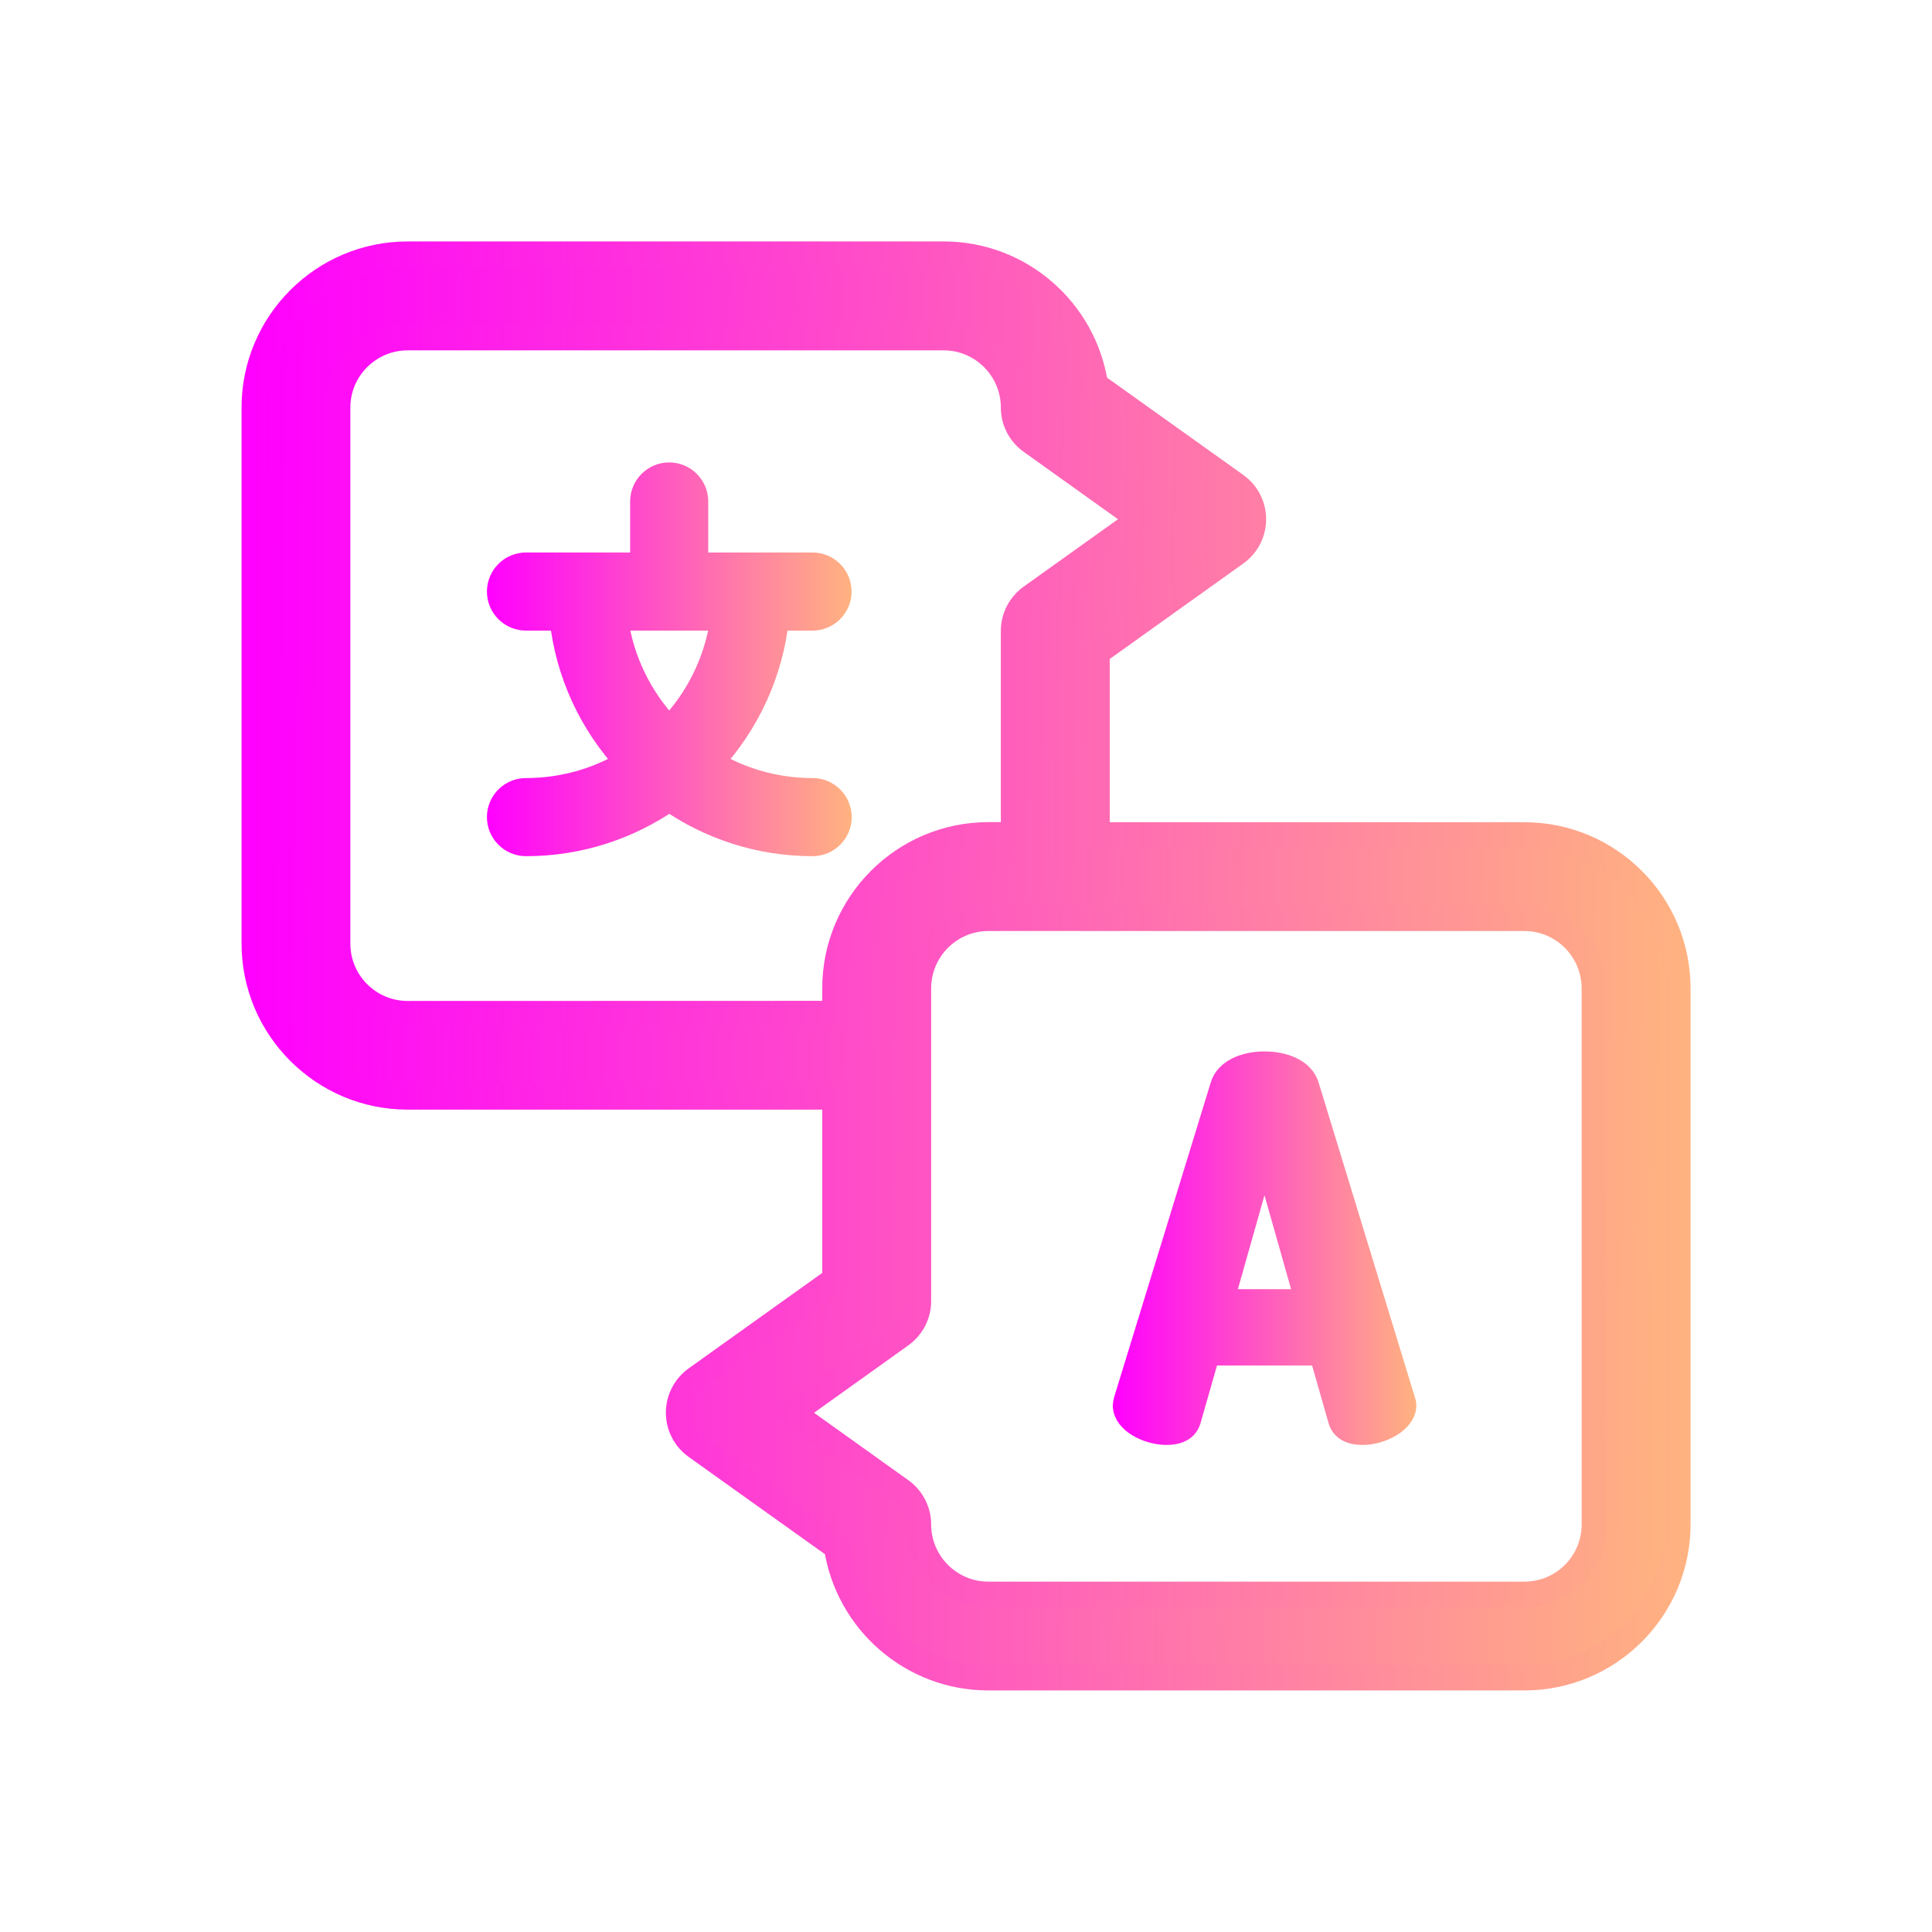<?xml version="1.0" encoding="UTF-8" standalone="no"?>
<svg
   width="16"
   height="16"
   viewBox="0 0 16 16"
   fill="none"
   version="1.1"
   id="svg49"
   sodipodi:docname="amarok_change_language.svg"
   inkscape:version="1.3 (0e150ed6c4, 2023-07-21)"
   xmlns:inkscape="http://www.inkscape.org/namespaces/inkscape"
   xmlns:sodipodi="http://sodipodi.sourceforge.net/DTD/sodipodi-0.dtd"
   xmlns:xlink="http://www.w3.org/1999/xlink"
   xmlns="http://www.w3.org/2000/svg"
   xmlns:svg="http://www.w3.org/2000/svg">
  <sodipodi:namedview
     id="namedview51"
     pagecolor="#ffffff"
     bordercolor="#666666"
     borderopacity="1.0"
     inkscape:showpageshadow="2"
     inkscape:pageopacity="0.0"
     inkscape:pagecheckerboard="0"
     inkscape:deskcolor="#d1d1d1"
     showgrid="false"
     inkscape:zoom="21.522106"
     inkscape:cx="5.6221263"
     inkscape:cy="13.776533"
     inkscape:window-width="1920"
     inkscape:window-height="994"
     inkscape:window-x="0"
     inkscape:window-y="0"
     inkscape:window-maximized="1"
     inkscape:current-layer="svg49">
    <inkscape:grid
       type="xygrid"
       id="grid12572"
       originx="0"
       originy="0"
       spacingy="1"
       spacingx="1"
       units="px"
       visible="false" />
  </sodipodi:namedview>
  <defs
     id="defs47">
    <linearGradient
       id="linearGradient7"
       inkscape:collect="always">
      <stop
         style="stop-color:#ff00ff;stop-opacity:1"
         offset="0"
         id="stop4" />
      <stop
         style="stop-color:#ffb380;stop-opacity:1"
         offset="1"
         id="stop7" />
    </linearGradient>
    <linearGradient
       id="paint0_linear"
       x1="51"
       y1="10"
       x2="11"
       y2="50"
       gradientUnits="userSpaceOnUse">
      <stop
         stop-color="#6EB4D9"
         id="stop22" />
      <stop
         offset="1"
         stop-color="#004E6E"
         id="stop24" />
    </linearGradient>
    <linearGradient
       id="paint1_linear"
       x1="8"
       y1="8"
       x2="48"
       y2="48"
       gradientUnits="userSpaceOnUse">
      <stop
         stop-color="#44F0D3"
         id="stop27" />
      <stop
         offset="1"
         stop-color="#3DAEE9"
         id="stop29" />
    </linearGradient>
    <linearGradient
       id="paint2_linear"
       x1="43"
       y1="18"
       x2="19.585"
       y2="-11.268"
       gradientUnits="userSpaceOnUse">
      <stop
         stop-color="#D1D5D9"
         id="stop32" />
      <stop
         offset="1"
         stop-color="#FCFFFF"
         id="stop34" />
    </linearGradient>
    <linearGradient
       id="paint3_linear"
       x1="38"
       y1="25"
       x2="14.02"
       y2="0.021"
       gradientUnits="userSpaceOnUse">
      <stop
         stop-color="#D1D5D9"
         id="stop37" />
      <stop
         offset="1"
         stop-color="#FCFFFF"
         id="stop39" />
    </linearGradient>
    <linearGradient
       id="paint4_linear"
       x1="33"
       y1="32"
       x2="9.393"
       y2="12.328"
       gradientUnits="userSpaceOnUse">
      <stop
         stop-color="#D1D5D9"
         id="stop42" />
      <stop
         offset="1"
         stop-color="#FCFFFF"
         id="stop44" />
    </linearGradient>
    <linearGradient
       gradientTransform="matrix(0.7,0,0,0.7,-301.989,-350.623)"
       gradientUnits="userSpaceOnUse"
       x2="420.526"
       y2="507.739"
       y1="539.726"
       id="a-6"
       x1="396.443">
      <stop
         stop-color="#18222a"
         style="stop-color:#00d4aa;stop-opacity:1"
         id="stop216"
         offset="0" />
      <stop
         stop-color="#566069"
         offset="1"
         style="stop-color:#008fb2;stop-opacity:1;"
         id="stop218" />
    </linearGradient>
    <linearGradient
       id="paint0_linear-3"
       x1="51"
       y1="10"
       x2="11"
       y2="50"
       gradientUnits="userSpaceOnUse"
       gradientTransform="matrix(0.44,0,0,0.44,2.752,3.788)">
      <stop
         stop-color="#6EB4D9"
         id="stop229" />
      <stop
         offset="1"
         stop-color="#004E6E"
         id="stop231" />
    </linearGradient>
    <linearGradient
       id="paint1_linear-6"
       x1="8"
       y1="8"
       x2="48"
       y2="48"
       gradientUnits="userSpaceOnUse"
       gradientTransform="matrix(0.44,0,0,0.44,2.752,3.788)">
      <stop
         stop-color="#44F0D3"
         id="stop234" />
      <stop
         offset="1"
         stop-color="#3DAEE9"
         id="stop236" />
    </linearGradient>
    <linearGradient
       id="paint2_linear-7"
       x1="43"
       y1="18"
       x2="19.585"
       y2="-11.268"
       gradientUnits="userSpaceOnUse"
       gradientTransform="matrix(0.44,0,0,0.44,2.752,3.788)">
      <stop
         stop-color="#D1D5D9"
         id="stop239" />
      <stop
         offset="1"
         stop-color="#FCFFFF"
         id="stop241" />
    </linearGradient>
    <linearGradient
       id="paint3_linear-5"
       x1="38"
       y1="25"
       x2="14.02"
       y2="0.021"
       gradientUnits="userSpaceOnUse"
       gradientTransform="matrix(0.44,0,0,0.44,2.752,3.788)">
      <stop
         stop-color="#D1D5D9"
         id="stop244" />
      <stop
         offset="1"
         stop-color="#FCFFFF"
         id="stop246" />
    </linearGradient>
    <linearGradient
       id="paint4_linear-3"
       x1="33"
       y1="32"
       x2="9.393"
       y2="12.328"
       gradientUnits="userSpaceOnUse"
       gradientTransform="matrix(0.44,0,0,0.44,2.752,3.788)">
      <stop
         stop-color="#D1D5D9"
         id="stop249" />
      <stop
         offset="1"
         stop-color="#FCFFFF"
         id="stop251" />
    </linearGradient>
    <clipPath
       clipPathUnits="userSpaceOnUse"
       id="clipPath977-3">
      <path
         id="path979-6"
         style="fill:url(#linearGradient981);fill-opacity:1;stroke:none;stroke-width:3.78;stroke-linecap:round;stroke-linejoin:round;stroke-opacity:1"
         d="m 498.587,331.993 c -26.198,0 -47.289,21.091 -47.289,47.289 v 42.589 70.061 23.031 c 0,13.439 10.819,24.258 24.258,24.258 h 23.031 100.574 18.613 c 26.198,0 47.289,-21.091 47.289,-47.289 V 379.282 c 0,-26.198 -21.091,-47.289 -47.289,-47.289 z"
         sodipodi:nodetypes="ssccssccsssss" />
    </clipPath>
    <clipPath
       clipPathUnits="userSpaceOnUse"
       id="clipPath977-3-5">
      <path
         id="path979-6-3"
         style="fill:url(#linearGradient981);fill-opacity:1;stroke:none;stroke-width:3.78;stroke-linecap:round;stroke-linejoin:round;stroke-opacity:1"
         d="m 498.587,331.993 c -26.198,0 -47.289,21.091 -47.289,47.289 v 42.589 70.061 23.031 c 0,13.439 10.819,24.258 24.258,24.258 h 23.031 100.574 18.613 c 26.198,0 47.289,-21.091 47.289,-47.289 V 379.282 c 0,-26.198 -21.091,-47.289 -47.289,-47.289 z"
         sodipodi:nodetypes="ssccssccsssss" />
    </clipPath>
    <clipPath
       clipPathUnits="userSpaceOnUse"
       id="clipPath977-3-5-7">
      <path
         id="path979-6-3-5"
         style="fill:url(#linearGradient981);fill-opacity:1;stroke:none;stroke-width:3.78;stroke-linecap:round;stroke-linejoin:round;stroke-opacity:1"
         d="m 498.587,331.993 c -26.198,0 -47.289,21.091 -47.289,47.289 v 42.589 70.061 23.031 c 0,13.439 10.819,24.258 24.258,24.258 h 23.031 100.574 18.613 c 26.198,0 47.289,-21.091 47.289,-47.289 V 379.282 c 0,-26.198 -21.091,-47.289 -47.289,-47.289 z"
         sodipodi:nodetypes="ssccssccsssss" />
    </clipPath>
    <clipPath
       clipPathUnits="userSpaceOnUse"
       id="clipPath977-3-5-7-6">
      <path
         id="path979-6-3-5-1"
         style="fill:url(#linearGradient981);fill-opacity:1;stroke:none;stroke-width:3.78;stroke-linecap:round;stroke-linejoin:round;stroke-opacity:1"
         d="m 498.587,331.993 c -26.198,0 -47.289,21.091 -47.289,47.289 v 42.589 70.061 23.031 c 0,13.439 10.819,24.258 24.258,24.258 h 23.031 100.574 18.613 c 26.198,0 47.289,-21.091 47.289,-47.289 V 379.282 c 0,-26.198 -21.091,-47.289 -47.289,-47.289 z"
         sodipodi:nodetypes="ssccssccsssss" />
    </clipPath>
    <clipPath
       clipPathUnits="userSpaceOnUse"
       id="clipPath977-3-7">
      <path
         id="path979-6-5"
         style="fill:url(#linearGradient981);fill-opacity:1;stroke:none;stroke-width:3.78;stroke-linecap:round;stroke-linejoin:round;stroke-opacity:1"
         d="m 498.587,331.993 c -26.198,0 -47.289,21.091 -47.289,47.289 v 42.589 70.061 23.031 c 0,13.439 10.819,24.258 24.258,24.258 h 23.031 100.574 18.613 c 26.198,0 47.289,-21.091 47.289,-47.289 V 379.282 c 0,-26.198 -21.091,-47.289 -47.289,-47.289 z"
         sodipodi:nodetypes="ssccssccsssss" />
    </clipPath>
    <linearGradient
       id="linearGradient16"
       x1="102.5"
       y1="113.5"
       x2="41"
       y2="39.5"
       gradientUnits="userSpaceOnUse"
       gradientTransform="matrix(0.132,0,0,0.132,-0.421,-0.421)">
      <stop
         stop-color="#2D30FF"
         id="stop15"
         style="stop-color:#ffb380;stop-opacity:1" />
      <stop
         offset="1"
         stop-color="#00C0FF"
         id="stop16"
         style="stop-color:#ff00ff;stop-opacity:1" />
    </linearGradient>
    <linearGradient
       id="paint1_linear_618_163"
       x1="95.022"
       y1="99.009"
       x2="78.917"
       y2="84.363"
       gradientUnits="userSpaceOnUse"
       gradientTransform="matrix(0.105,0,0,0.105,1.263,1.263)"
       xlink:href="#linearGradient16">
      <stop
         stop-color="#2D30FF"
         id="stop5"
         style="stop-color:#ffb380;stop-opacity:1" />
      <stop
         offset="1"
         stop-color="#00C0FF"
         id="stop6"
         style="stop-color:#ff00ff;stop-opacity:1" />
    </linearGradient>
    <linearGradient
       id="paint4_linear_618_163"
       x1="49.824"
       y1="52.664"
       x2="33.731"
       y2="34.826"
       gradientUnits="userSpaceOnUse"
       gradientTransform="matrix(0.084,0,0,0.084,2.911,2.911)">
      <stop
         stop-color="#2D30FF"
         id="stop11"
         style="stop-color:#ffb380;stop-opacity:1" />
      <stop
         offset="1"
         stop-color="#00C0FF"
         id="stop12"
         style="stop-color:#ff00ff;stop-opacity:1" />
    </linearGradient>
    <linearGradient
       inkscape:collect="always"
       xlink:href="#linearGradient7"
       id="linearGradient2"
       x1="9.216"
       y1="10.338"
       x2="11.731"
       y2="10.338"
       gradientUnits="userSpaceOnUse" />
    <linearGradient
       inkscape:collect="always"
       xlink:href="#linearGradient7"
       id="linearGradient3"
       x1="2"
       y1="8"
       x2="13.895"
       y2="8.185"
       gradientUnits="userSpaceOnUse" />
    <linearGradient
       inkscape:collect="always"
       xlink:href="#linearGradient7"
       id="linearGradient4"
       x1="4.033"
       y1="5.459"
       x2="7.052"
       y2="5.459"
       gradientUnits="userSpaceOnUse" />
    <linearGradient
       inkscape:collect="always"
       xlink:href="#linearGradient7"
       id="linearGradient9"
       x1="2"
       y1="8"
       x2="14"
       y2="8"
       gradientUnits="userSpaceOnUse" />
    <linearGradient
       inkscape:collect="always"
       xlink:href="#linearGradient7"
       id="linearGradient13"
       x1="9.216"
       y1="10.338"
       x2="11.731"
       y2="10.338"
       gradientUnits="userSpaceOnUse" />
    <linearGradient
       inkscape:collect="always"
       xlink:href="#linearGradient7"
       id="linearGradient17"
       x1="4.033"
       y1="5.459"
       x2="7.052"
       y2="5.459"
       gradientUnits="userSpaceOnUse" />
  </defs>
  <path
     d="M 10.819,8.995 C 10.782,8.871 10.629,8.813 10.471,8.813 c -0.153,0 -0.306,0.058 -0.343,0.182 L 9.329,11.597 c -0.004,0.017 -0.008,0.033 -0.008,0.041 0,0.132 0.194,0.223 0.339,0.223 0.091,0 0.161,-0.029 0.182,-0.108 l 0.157,-0.55 h 0.947 l 0.157,0.55 c 0.021,0.079 0.091,0.108 0.182,0.108 0.145,0 0.339,-0.095 0.339,-0.223 0,-0.012 -0.004,-0.025 -0.009,-0.041 z m -0.707,1.787 0.36,-1.27 0.36,1.27 z"
     stroke-width="0.211"
     id="path1"
     style="fill:url(#linearGradient2);stroke:url(#linearGradient13);fill-opacity:1;stroke-opacity:1" />
  <path
     d="M 12.625,6.915 H 9.085 V 5.403 l 1.15,-0.822 c 0.091,-0.065 0.145,-0.169 0.145,-0.281 0,-0.112 -0.054,-0.216 -0.145,-0.281 L 9.071,3.188 C 8.98,2.576 8.452,2.105 7.815,2.105 H 3.376 c -0.701,0 -1.27,0.57 -1.27,1.27 v 4.439 c 0,0.7 0.57,1.27 1.27,1.27 h 3.539 v 1.512 l -1.15,0.822 c -0.091,0.065 -0.145,0.17 -0.145,0.281 0,0.112 0.054,0.216 0.145,0.281 l 1.164,0.831 c 0.091,0.612 0.62,1.083 1.256,1.083 h 4.44 c 0.7,0 1.27,-0.57 1.27,-1.27 V 8.185 c 0,-0.701 -0.57,-1.27 -1.27,-1.27 z M 3.376,8.395 c -0.32,0 -0.58,-0.26 -0.58,-0.58 V 3.375 c 0,-0.319 0.26,-0.579 0.58,-0.579 h 4.439 c 0.319,0 0.579,0.26 0.579,0.579 0,0.112 0.054,0.216 0.145,0.281 L 9.44,4.3 8.539,4.944 C 8.448,5.009 8.394,5.114 8.394,5.225 v 1.689 h -0.209 c -0.7,0 -1.27,0.57 -1.27,1.27 v 0.21 z m 9.828,4.23 c 0,0.32 -0.26,0.579 -0.579,0.579 H 8.185 c -0.319,0 -0.579,-0.26 -0.579,-0.579 0,-0.111 -0.054,-0.216 -0.145,-0.281 L 6.56,11.7 7.461,11.056 c 0.091,-0.065 0.145,-0.17 0.145,-0.281 V 8.185 c 0,-0.32 0.26,-0.58 0.579,-0.58 h 0.554 8.66e-4 8.653e-4 3.884 c 0.319,0 0.579,0.26 0.579,0.58 z"
     stroke-width="0.211"
     id="path2"
     style="fill:url(#linearGradient3);stroke:url(#linearGradient9);fill-opacity:1;stroke-opacity:1" />
  <path
     d="m 6.729,5.117 c 0.12,0 0.218,-0.098 0.218,-0.218 0,-0.12 -0.098,-0.218 -0.218,-0.218 H 5.76 V 4.153 c 0,-0.12 -0.098,-0.218 -0.218,-0.218 -0.12,0 -0.218,0.098 -0.218,0.218 V 4.681 H 4.356 c -0.12,0 -0.218,0.098 -0.218,0.218 0,0.12 0.098,0.218 0.218,0.218 h 0.3 c 0.048,0.46 0.246,0.876 0.545,1.198 -0.247,0.148 -0.536,0.234 -0.845,0.234 -0.12,0 -0.218,0.097 -0.218,0.218 0,0.12 0.098,0.218 0.218,0.218 0.441,0 0.85,-0.138 1.187,-0.372 0.337,0.234 0.746,0.372 1.187,0.372 0.12,0 0.218,-0.098 0.218,-0.218 0,-0.12 -0.098,-0.218 -0.218,-0.218 -0.309,0 -0.598,-0.085 -0.845,-0.234 C 6.182,5.993 6.381,5.577 6.429,5.117 Z M 5.542,6.042 C 5.304,5.795 5.142,5.474 5.095,5.117 H 5.99 C 5.942,5.474 5.781,5.795 5.542,6.042 Z"
     stroke-width="0.211"
     id="path3"
     style="fill:url(#linearGradient4);stroke:url(#linearGradient17);stroke-opacity:1;fill-opacity:1" />
</svg>
